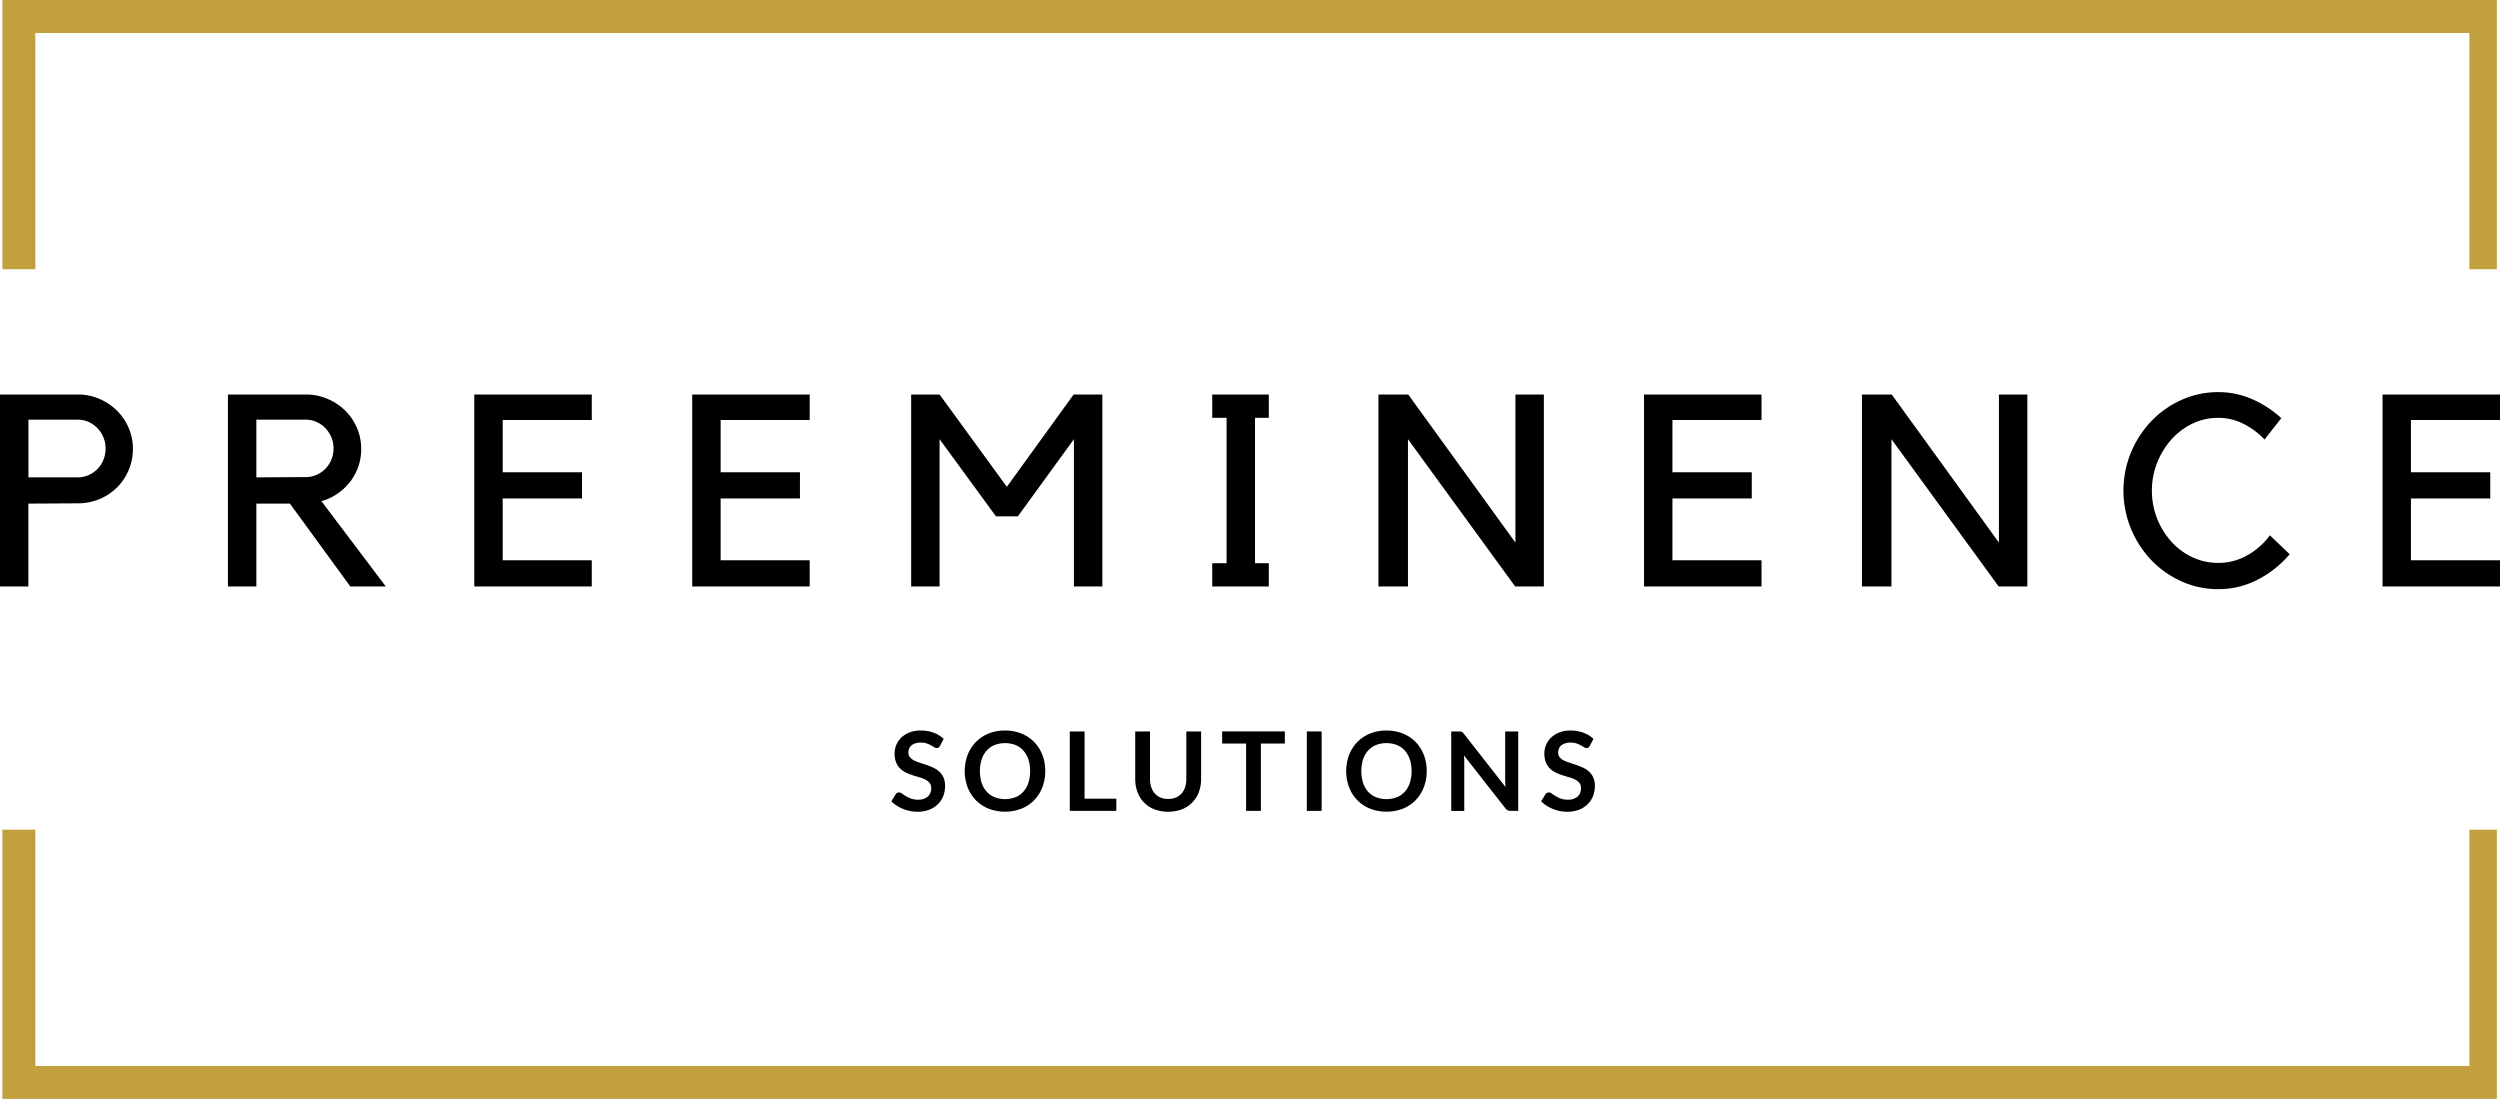 <svg xmlns="http://www.w3.org/2000/svg" width="255.095" height="112.126" viewBox="0 0 255.095 112.126"><g transform="translate(767.873 177.268)"><g transform="translate(-794 -277)"><path d="M34.093,148.44a2.56,2.56,0,0,0,1.087-.235,3.08,3.08,0,0,0,.9-.625,2.813,2.813,0,0,0,.6-.929,3.028,3.028,0,0,0,.22-1.152,2.915,2.915,0,0,0-.22-1.138,3,3,0,0,0-.6-.93,2.956,2.956,0,0,0-.9-.638,2.546,2.546,0,0,0-1.087-.236H29.028v5.883Zm-.01-8.453a5.429,5.429,0,0,1,2.182.443,5.843,5.843,0,0,1,1.782,1.187,5.6,5.6,0,0,1,1.2,1.755,5.349,5.349,0,0,1,.441,2.167,5.438,5.438,0,0,1-.441,2.182,5.532,5.532,0,0,1-1.2,1.769,5.608,5.608,0,0,1-3.953,1.6l-5.07.029v8.453h-2.9V139.987Z"/><path d="M57.34,148.412a2.676,2.676,0,0,0,1.1-.234,2.844,2.844,0,0,0,.9-.622,2.948,2.948,0,0,0,.6-.925,3.015,3.015,0,0,0,.221-1.147,2.91,2.91,0,0,0-.221-1.132,3.188,3.188,0,0,0-.6-.926,2.754,2.754,0,0,0-.9-.635,2.677,2.677,0,0,0-1.1-.235H52.285v5.884Zm8.15,11.16H61.871l-6.161-8.453H52.285v8.453h-2.9V139.987H57.34a5.537,5.537,0,0,1,2.2.442,5.751,5.751,0,0,1,1.8,1.188,5.539,5.539,0,0,1,1.2,1.754,5.356,5.356,0,0,1,.442,2.169,5.453,5.453,0,0,1-.3,1.823,5.545,5.545,0,0,1-.844,1.547,5.714,5.714,0,0,1-1.283,1.2,5.5,5.5,0,0,1-1.63.76Z"/></g><path d="M86.51,139.987v2.6H77.422v5.331h8.093v2.679H77.422v6.3H86.51v2.68H74.522V139.987Z" transform="translate(-794 -277)"/><path d="M108.747,139.987v2.6H99.659v5.331h8.093v2.679H99.659v6.3h9.088v2.68H96.759V139.987Z" transform="translate(-794 -277)"/><path d="M135.679,139.987h2.928v19.585h-2.9V144.546l-5.718,7.872h-2.237L122,144.546v15.027h-2.9V139.987H122l6.865,9.419Z" transform="translate(-794 -277)"/><path d="M154.186,142.363V157.2h1.408v2.376h-5.773V157.2h1.464V142.363h-1.464v-2.376h5.773v2.376Z" transform="translate(-794 -277)"/><path d="M183.659,139.987v19.585h-2.928l-10.939-15.027v15.027h-3.011V139.987h3.039l10.938,15.11v-15.11Z" transform="translate(-794 -277)"/><path d="M205.868,139.987v2.6H196.78v5.331h8.094v2.679H196.78v6.3h9.088v2.68H193.88V139.987Z" transform="translate(-794 -277)"/><path d="M232.994,139.987v19.585h-2.929l-10.938-15.027v15.027h-3.011V139.987h3.039l10.938,15.11v-15.11Z" transform="translate(-794 -277)"/><path d="M281.222,139.987v2.6h-9.088v5.331h8.094v2.679h-8.094v6.3h9.088v2.68H269.234V139.987Z" transform="translate(-794 -277)"/><path d="M278.1,208.495H29.736V184.388H26.372v27.471H280.9V184.388h-2.8Z" transform="translate(-794 -277)" fill="#c1a03d"/><path d="M26.372,99.732V127.2h3.364V103.1H278.1V127.2h2.8V99.732Z" transform="translate(-794 -277)" fill="#c1a03d"/><path d="M170.162,178.419a3.709,3.709,0,0,0-.179-1.2,2.569,2.569,0,0,0-.51-.9,2.187,2.187,0,0,0-.805-.566,3.008,3.008,0,0,0-2.136,0,2.21,2.21,0,0,0-.807.566,2.559,2.559,0,0,0-.513.9,4.092,4.092,0,0,0,0,2.394,2.528,2.528,0,0,0,.513.9,2.215,2.215,0,0,0,.807.563,2.994,2.994,0,0,0,2.136,0,2.191,2.191,0,0,0,.805-.563,2.538,2.538,0,0,0,.51-.9,3.708,3.708,0,0,0,.179-1.2m1.542,0a4.535,4.535,0,0,1-.294,1.651,3.882,3.882,0,0,1-.833,1.315,3.778,3.778,0,0,1-1.295.866,4.688,4.688,0,0,1-3.358,0,3.82,3.82,0,0,1-1.3-.866,3.878,3.878,0,0,1-.838-1.315,4.737,4.737,0,0,1,0-3.3,3.888,3.888,0,0,1,.838-1.315,3.82,3.82,0,0,1,1.3-.866,4.378,4.378,0,0,1,1.677-.311,4.563,4.563,0,0,1,1.16.143,4.069,4.069,0,0,1,1,.4,3.645,3.645,0,0,1,.816.633,3.877,3.877,0,0,1,.613.833,4.127,4.127,0,0,1,.385,1,4.783,4.783,0,0,1,.131,1.132" transform="translate(-794 -277)"/><path d="M181.044,174.366v8.107h-.774a.688.688,0,0,1-.3-.059.708.708,0,0,1-.232-.2l-4.233-5.4c.023.247.033.475.033.684v4.979H174.21v-8.107H175a1.579,1.579,0,0,1,.166.008.4.4,0,0,1,.123.034.42.42,0,0,1,.1.073,1.288,1.288,0,0,1,.112.126l4.25,5.427c-.012-.131-.021-.26-.028-.387s-.012-.245-.012-.353v-4.928Z" transform="translate(-794 -277)"/><path d="M188.344,175.84a.528.528,0,0,1-.143.171.314.314,0,0,1-.188.053.486.486,0,0,1-.255-.087c-.091-.058-.2-.122-.328-.193a2.7,2.7,0,0,0-.445-.193,1.88,1.88,0,0,0-.6-.087,1.776,1.776,0,0,0-.549.076,1.149,1.149,0,0,0-.4.21.837.837,0,0,0-.238.322,1.065,1.065,0,0,0-.079.412.715.715,0,0,0,.16.477,1.351,1.351,0,0,0,.423.325,4.028,4.028,0,0,0,.6.241q.336.106.69.227a6.638,6.638,0,0,1,.69.28,2.394,2.394,0,0,1,.6.4,1.834,1.834,0,0,1,.423.6,2.079,2.079,0,0,1,.16.858,2.774,2.774,0,0,1-.189,1.028,2.362,2.362,0,0,1-.549.836,2.581,2.581,0,0,1-.883.56,3.241,3.241,0,0,1-1.194.205,3.819,3.819,0,0,1-.763-.076,4.019,4.019,0,0,1-.72-.215,3.885,3.885,0,0,1-.647-.337,3.108,3.108,0,0,1-.538-.437l.443-.723a.45.45,0,0,1,.145-.132.363.363,0,0,1,.191-.053.53.53,0,0,1,.3.115q.163.114.388.255a3.109,3.109,0,0,0,.523.255,2.034,2.034,0,0,0,.721.115,1.476,1.476,0,0,0,1-.306,1.1,1.1,0,0,0,.353-.877.815.815,0,0,0-.16-.522,1.292,1.292,0,0,0-.423-.339,3.22,3.22,0,0,0-.6-.233q-.336-.095-.684-.207a5.913,5.913,0,0,1-.684-.269,2.237,2.237,0,0,1-.6-.409,1.866,1.866,0,0,1-.423-.631,2.393,2.393,0,0,1-.16-.934,2.207,2.207,0,0,1,.177-.863,2.23,2.23,0,0,1,.513-.745,2.511,2.511,0,0,1,.83-.522,3.042,3.042,0,0,1,1.132-.2,3.792,3.792,0,0,1,1.323.224,3,3,0,0,1,1.032.628Z" transform="translate(-794 -277)"/><path d="M252.467,157.169a5.94,5.94,0,0,0,2.97-.773,7.329,7.329,0,0,0,2.306-2.044l2.017,1.933a10.6,10.6,0,0,1-3.219,2.569,8.623,8.623,0,0,1-4.074.994,9,9,0,0,1-3.756-.8,9.788,9.788,0,0,1-3.073-2.168,10.381,10.381,0,0,1-2.072-3.2,10.238,10.238,0,0,1,0-7.776,10.426,10.426,0,0,1,2.072-3.191,9.788,9.788,0,0,1,3.073-2.168,9,9,0,0,1,3.756-.8,8.5,8.5,0,0,1,3.5.732,10.884,10.884,0,0,1,2.941,1.92l-1.712,2.182a7.734,7.734,0,0,0-2.127-1.588,5.616,5.616,0,0,0-2.6-.622,5.983,5.983,0,0,0-2.638.594,6.815,6.815,0,0,0-2.14,1.616,7.986,7.986,0,0,0-1.451,2.362,7.852,7.852,0,0,0,0,5.718A7.8,7.8,0,0,0,247.689,155a6.731,6.731,0,0,0,2.14,1.588,6.1,6.1,0,0,0,2.638.58" transform="translate(-794 -277)"/><path d="M122.039,175.84a.528.528,0,0,1-.143.171.316.316,0,0,1-.188.053.486.486,0,0,1-.255-.087c-.092-.058-.2-.122-.328-.193a2.712,2.712,0,0,0-.446-.193,1.87,1.87,0,0,0-.6-.087,1.783,1.783,0,0,0-.55.076,1.144,1.144,0,0,0-.395.21.837.837,0,0,0-.238.322,1.047,1.047,0,0,0-.079.412.72.72,0,0,0,.16.477,1.34,1.34,0,0,0,.423.325,4.028,4.028,0,0,0,.6.241q.336.106.69.227a6.534,6.534,0,0,1,.689.28,2.376,2.376,0,0,1,.6.4,1.8,1.8,0,0,1,.423.6,2.063,2.063,0,0,1,.16.858,2.774,2.774,0,0,1-.188,1.028,2.375,2.375,0,0,1-.549.836,2.581,2.581,0,0,1-.883.56,3.234,3.234,0,0,1-1.194.205,3.819,3.819,0,0,1-.763-.076,4.018,4.018,0,0,1-.72-.215,3.9,3.9,0,0,1-.648-.337,3.147,3.147,0,0,1-.538-.437l.443-.723a.454.454,0,0,1,.146-.132.363.363,0,0,1,.191-.053.53.53,0,0,1,.3.115q.164.114.387.255a3.1,3.1,0,0,0,.525.255,2.019,2.019,0,0,0,.719.115,1.481,1.481,0,0,0,1-.306,1.1,1.1,0,0,0,.353-.877.815.815,0,0,0-.16-.522,1.3,1.3,0,0,0-.423-.339,3.248,3.248,0,0,0-.6-.233q-.336-.095-.684-.207a5.843,5.843,0,0,1-.684-.269,2.222,2.222,0,0,1-.6-.409,1.852,1.852,0,0,1-.423-.631,2.393,2.393,0,0,1-.16-.934,2.243,2.243,0,0,1,.69-1.608,2.517,2.517,0,0,1,.829-.522,3.047,3.047,0,0,1,1.133-.2,3.8,3.8,0,0,1,1.323.224,3,3,0,0,1,1.032.628Z" transform="translate(-794 -277)"/><path d="M131.238,178.419a3.709,3.709,0,0,0-.179-1.2,2.569,2.569,0,0,0-.51-.9,2.186,2.186,0,0,0-.8-.566,3.008,3.008,0,0,0-2.136,0,2.21,2.21,0,0,0-.807.566,2.559,2.559,0,0,0-.513.9,4.092,4.092,0,0,0,0,2.394,2.528,2.528,0,0,0,.513.9,2.215,2.215,0,0,0,.807.563,2.994,2.994,0,0,0,2.136,0,2.191,2.191,0,0,0,.8-.563,2.538,2.538,0,0,0,.51-.9,3.708,3.708,0,0,0,.179-1.2m1.542,0a4.535,4.535,0,0,1-.294,1.651,3.882,3.882,0,0,1-.833,1.315,3.778,3.778,0,0,1-1.295.866,4.688,4.688,0,0,1-3.358,0,3.82,3.82,0,0,1-1.3-.866,3.878,3.878,0,0,1-.838-1.315,4.737,4.737,0,0,1,0-3.3,3.888,3.888,0,0,1,.838-1.315,3.82,3.82,0,0,1,1.3-.866,4.378,4.378,0,0,1,1.677-.311,4.563,4.563,0,0,1,1.16.143,4.069,4.069,0,0,1,1,.4,3.645,3.645,0,0,1,.816.633,3.878,3.878,0,0,1,.613.833,4.127,4.127,0,0,1,.385,1,4.784,4.784,0,0,1,.131,1.132" transform="translate(-794 -277)"/><path d="M140.035,181.228v1.245h-4.749v-8.107h1.508v6.862Z" transform="translate(-794 -277)"/><path d="M145.327,181.256a1.979,1.979,0,0,0,.782-.146,1.594,1.594,0,0,0,.58-.409,1.8,1.8,0,0,0,.361-.639,2.61,2.61,0,0,0,.127-.841v-4.855h1.508v4.855a3.722,3.722,0,0,1-.233,1.337,2.969,2.969,0,0,1-1.723,1.755,4.088,4.088,0,0,1-2.81,0,2.969,2.969,0,0,1-1.723-1.755,3.722,3.722,0,0,1-.233-1.337v-4.855h1.508v4.849a2.63,2.63,0,0,0,.126.841,1.8,1.8,0,0,0,.365.642,1.6,1.6,0,0,0,.583.412,1.976,1.976,0,0,0,.782.146" transform="translate(-794 -277)"/><path d="M157.229,175.6h-2.445v6.868h-1.507V175.6h-2.445v-1.239h6.4Z" transform="translate(-794 -277)"/><rect width="1.514" height="8.107" transform="translate(-634.529 -102.634)"/></g></svg>